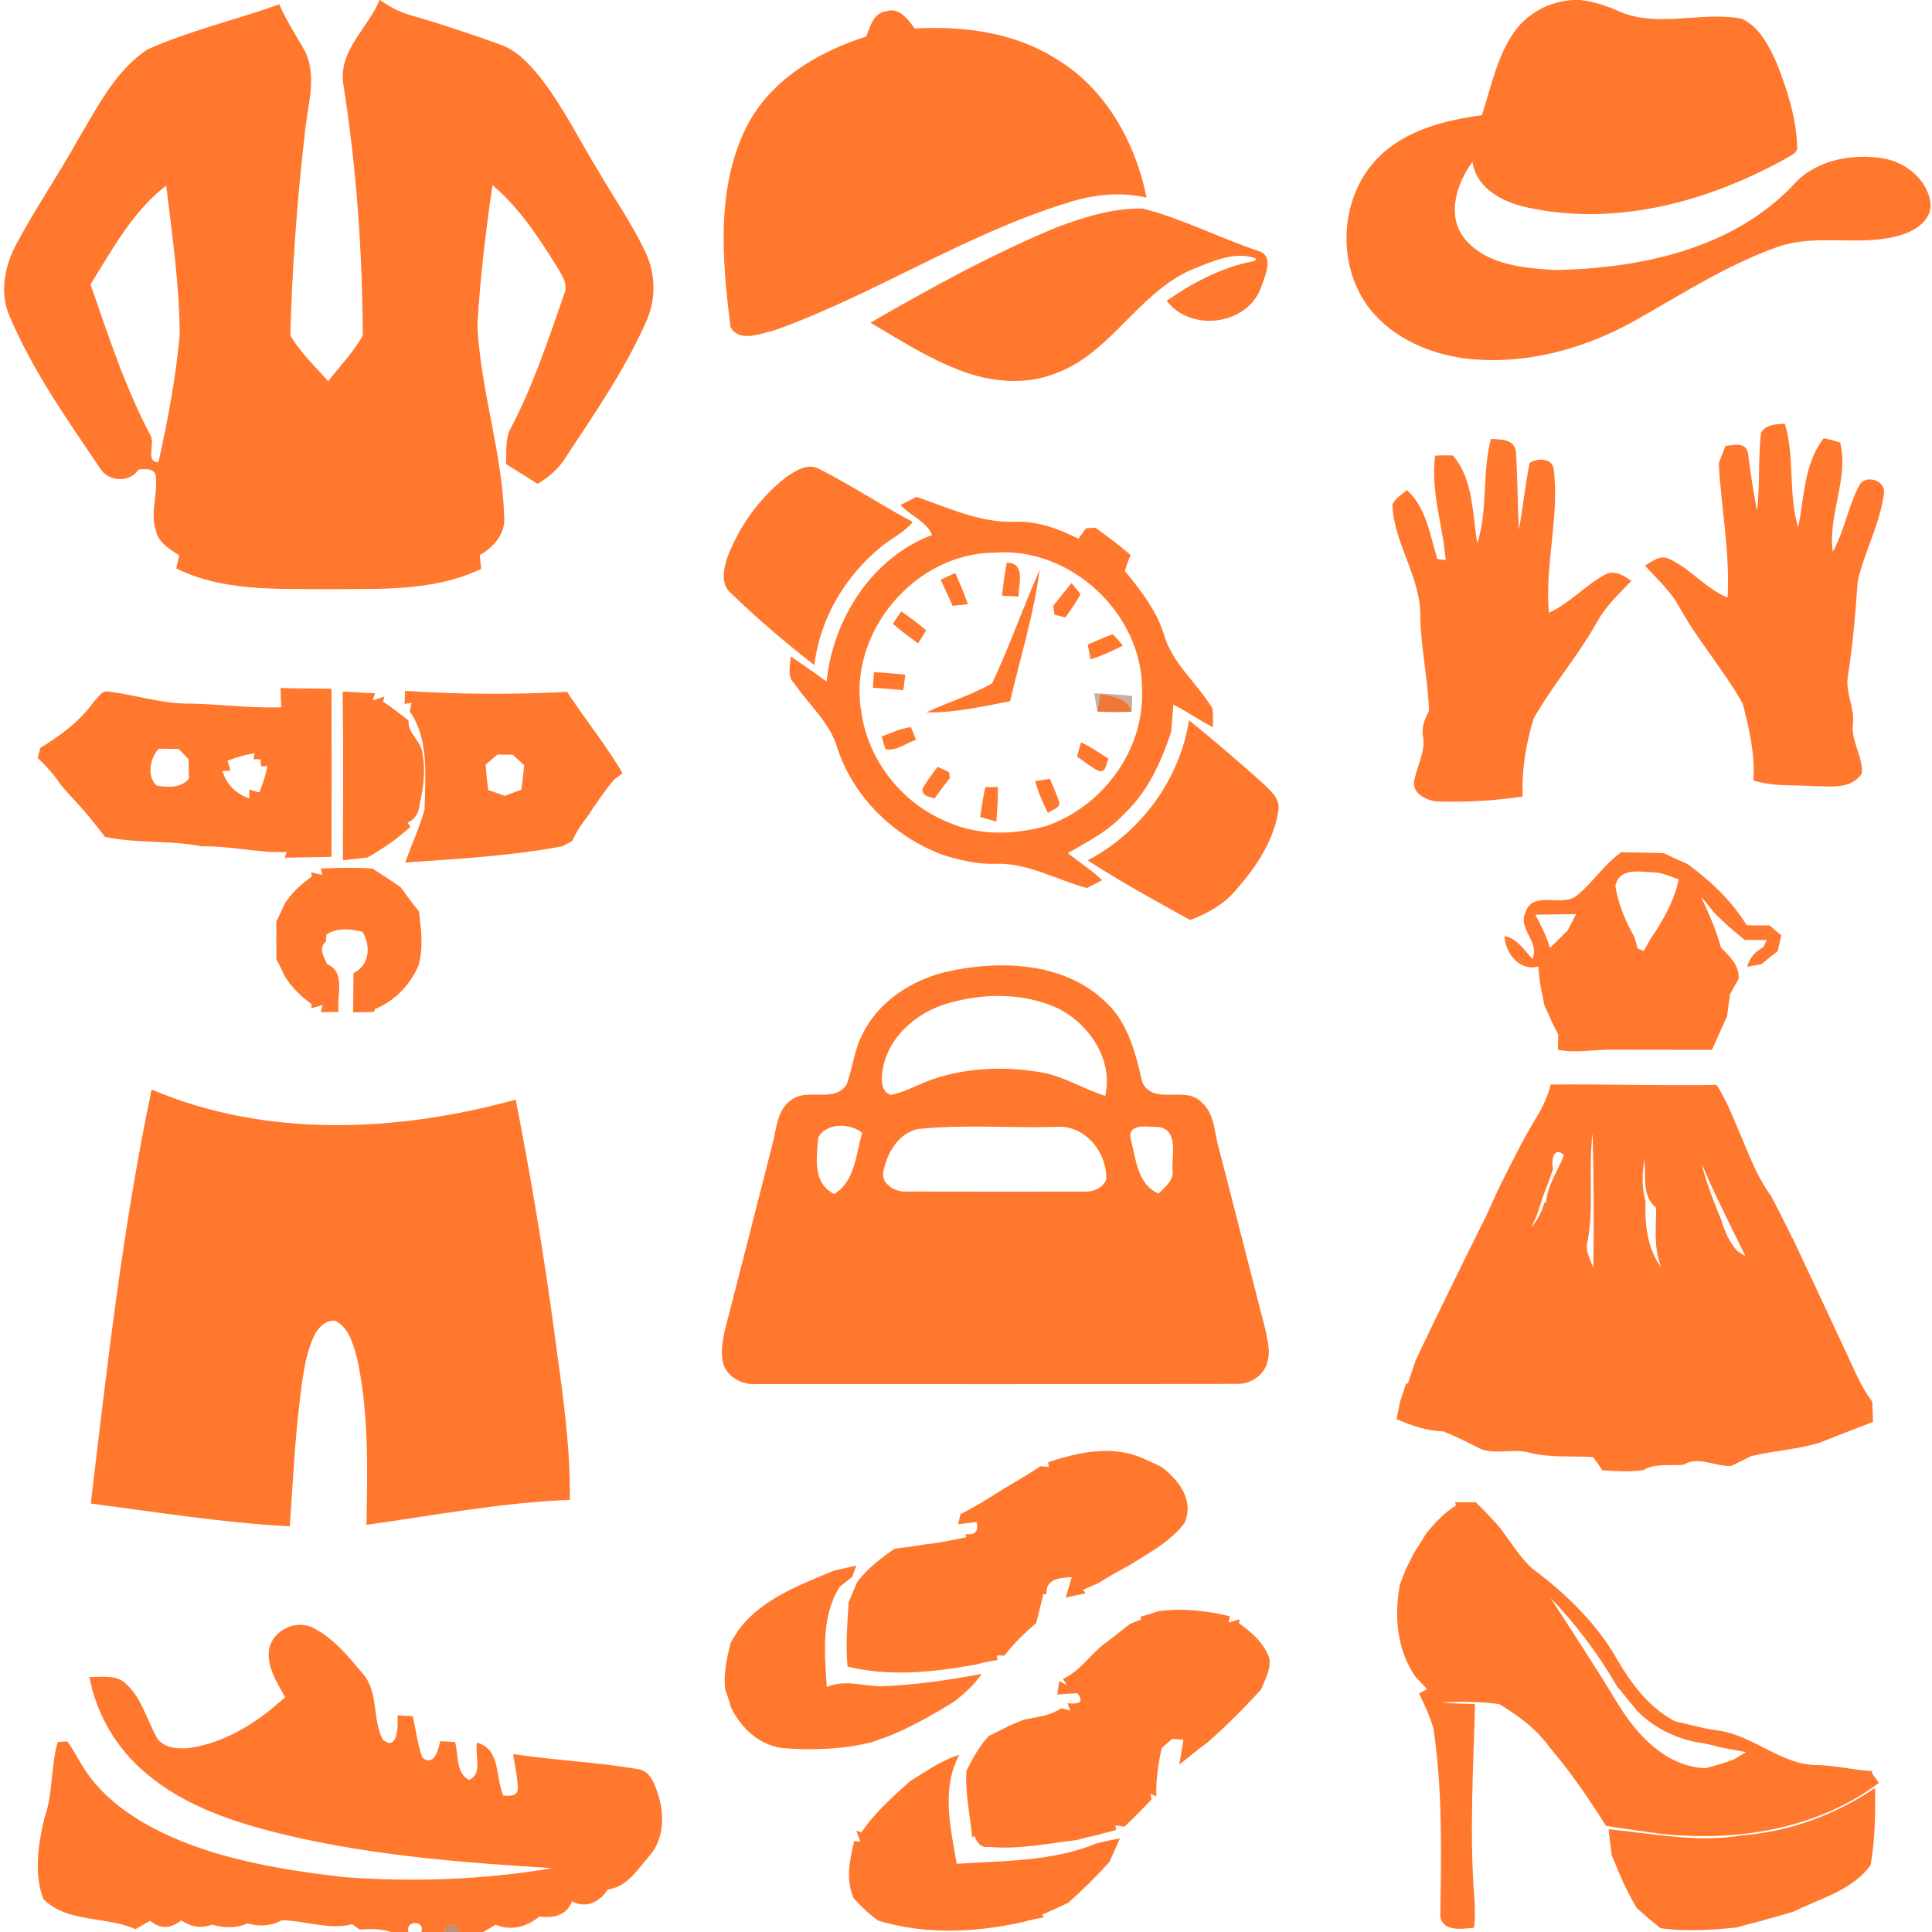 <?xml version="1.0" encoding="UTF-8" ?>
<!DOCTYPE svg PUBLIC "-//W3C//DTD SVG 1.1//EN" "http://www.w3.org/Graphics/SVG/1.1/DTD/svg11.dtd">
<svg width="375pt" height="375pt" viewBox="0 0 375 375" version="1.1" xmlns="http://www.w3.org/2000/svg">
<g id="#ff782eff">
<path fill="#ff782e" opacity="1.00" d=" M 73.67 0.00 L 73.73 0.00 C 75.63 1.31 77.67 2.42 79.91 3.01 C 85.73 4.70 91.48 6.61 97.18 8.68 C 100.39 9.85 102.77 12.42 104.85 15.01 C 109.36 20.77 112.55 27.39 116.37 33.59 C 119.33 38.68 122.73 43.53 125.24 48.86 C 127.29 53.09 127.38 58.22 125.39 62.49 C 121.25 71.84 115.40 80.29 109.78 88.79 C 108.48 90.98 106.50 92.59 104.36 93.92 C 102.31 92.62 100.26 91.34 98.20 90.06 C 98.37 87.74 97.99 85.25 99.13 83.13 C 103.50 74.85 106.42 65.92 109.49 57.11 C 110.41 55.15 108.99 53.35 108.07 51.72 C 104.50 46.03 100.78 40.29 95.59 35.93 C 94.28 44.91 93.20 53.94 92.66 63.00 C 93.20 75.51 97.45 87.59 97.85 100.11 C 98.23 103.48 95.86 106.18 93.12 107.74 C 93.19 108.41 93.32 109.74 93.39 110.41 C 83.97 114.94 73.20 114.26 63.03 114.36 C 53.36 114.29 43.11 114.74 34.21 110.34 C 34.35 109.70 34.64 108.44 34.78 107.80 C 32.94 106.57 30.69 105.33 30.25 102.94 C 29.14 99.56 30.59 96.06 30.26 92.66 C 30.24 90.81 28.17 91.02 26.90 91.13 C 25.18 93.82 20.89 93.51 19.37 90.81 C 13.04 81.46 6.45 72.12 2.00 61.69 C -0.21 57.01 0.87 51.62 3.25 47.24 C 6.93 40.36 11.35 33.91 15.14 27.09 C 18.92 20.81 22.34 13.75 28.63 9.59 C 36.86 5.91 45.73 3.89 54.20 0.83 C 55.58 4.03 57.52 6.93 59.21 9.97 C 61.66 15.09 59.59 20.71 59.15 26.02 C 57.66 38.99 56.70 52.04 56.35 65.09 C 58.27 68.44 61.17 71.11 63.70 74.00 C 65.95 71.05 68.63 68.38 70.41 65.11 C 70.35 48.70 69.16 32.24 66.59 16.03 C 65.85 9.59 71.45 5.46 73.67 0.00 M 17.57 55.20 C 21.02 65.12 24.26 75.18 29.20 84.48 C 30.19 86.03 28.13 89.67 30.75 89.74 C 32.55 81.66 34.12 73.35 34.88 65.04 C 34.84 55.32 33.41 45.66 32.26 36.02 C 25.76 41.02 21.83 48.39 17.57 55.20 Z" />
<path fill="#ff782e" opacity="1.00" d=" M 305.31 0.00 L 306.63 0.00 C 309.15 0.26 311.58 1.03 313.90 2.04 C 321.51 5.62 330.07 2.11 338.03 3.62 C 341.49 5.16 343.28 8.83 344.79 12.09 C 346.84 17.23 348.59 22.63 348.82 28.19 C 349.13 29.81 347.33 30.25 346.29 30.96 C 331.47 39.11 313.98 43.89 297.12 40.41 C 292.20 39.48 286.67 36.93 285.79 31.41 C 282.83 35.51 280.77 41.51 284.04 46.01 C 288.20 51.44 295.70 52.06 302.00 52.41 C 318.41 52.07 336.19 48.35 347.97 36.02 C 352.21 31.09 359.32 29.75 365.50 30.73 C 369.78 31.47 373.87 34.63 374.66 39.06 C 375.24 42.29 372.20 44.57 369.49 45.45 C 361.56 48.15 352.91 45.13 344.99 47.94 C 335.13 51.44 326.31 57.19 317.23 62.29 C 307.19 67.89 295.48 71.03 283.96 69.52 C 276.62 68.48 269.30 65.04 265.03 58.78 C 259.35 50.31 260.30 37.83 267.54 30.55 C 272.83 25.24 280.43 23.34 287.63 22.36 C 289.44 16.81 290.58 10.85 294.04 6.02 C 296.66 2.42 300.89 0.27 305.31 0.00 Z" />
<path fill="#ff782e" opacity="1.00" d=" M 168.16 7.08 C 168.91 5.14 169.52 2.53 171.98 2.19 C 174.57 1.34 176.21 3.77 177.54 5.52 C 186.95 5.02 196.79 6.25 204.90 11.37 C 214.56 17.08 220.38 27.60 222.55 38.36 C 217.38 37.15 212.03 37.77 207.03 39.41 C 187.29 45.50 169.84 57.09 150.47 64.07 C 147.77 64.69 143.42 66.63 141.77 63.41 C 140.22 50.65 138.92 36.78 144.78 24.85 C 149.33 15.65 158.68 10.08 168.16 7.08 Z" />
<path fill="#ff782e" opacity="1.00" d=" M 205.15 44.10 C 210.47 42.12 216.08 40.36 221.81 40.48 C 229.57 42.45 236.74 46.22 244.34 48.74 C 247.41 49.72 245.50 53.62 244.79 55.75 C 242.11 63.16 231.13 64.55 226.45 58.38 C 231.60 54.80 237.23 51.83 243.46 50.66 C 243.55 50.55 243.75 50.32 243.85 50.20 C 239.67 48.59 235.09 50.84 231.18 52.39 C 220.87 56.96 215.67 68.46 205.02 72.42 C 198.96 74.87 192.05 74.17 186.08 71.78 C 180.01 69.46 174.53 65.90 168.94 62.64 C 180.68 55.86 192.61 49.31 205.15 44.10 Z" />
<path fill="#ff782e" opacity="1.00" d=" M 341.81 83.98 C 342.79 82.33 344.75 82.36 346.44 82.23 C 348.41 88.76 347.05 95.78 349.02 102.36 C 350.23 96.48 350.13 90.07 353.97 85.07 C 355.05 85.28 356.11 85.55 357.17 85.88 C 358.89 93.00 354.74 99.94 355.75 107.08 C 358.05 102.93 358.75 98.12 361.01 93.97 C 362.45 92.02 366.23 93.42 365.64 95.92 C 364.88 101.83 361.84 107.13 360.57 112.90 C 360.16 118.95 359.63 124.99 358.72 130.99 C 358.02 134.26 360.04 137.27 359.65 140.53 C 359.24 143.88 361.63 146.80 361.39 150.12 C 359.33 153.28 355.26 152.61 352.05 152.59 C 348.14 152.32 344.11 152.71 340.33 151.48 C 340.70 146.43 339.50 141.42 338.26 136.56 C 334.60 130.10 329.66 124.45 326.03 117.97 C 324.35 114.81 321.66 112.40 319.29 109.79 C 320.69 108.99 322.19 107.64 323.93 108.45 C 328.11 110.35 331.04 114.22 335.32 116.00 C 335.84 107.27 334.05 98.63 333.62 89.93 C 334.05 88.81 334.47 87.69 334.89 86.56 C 336.51 86.42 338.69 85.69 339.28 87.87 C 339.73 91.64 340.33 95.40 341.04 99.14 C 341.62 94.10 341.25 89.01 341.81 83.98 Z" />
<path fill="#ff782e" opacity="1.00" d=" M 289.39 85.20 C 291.36 85.29 294.05 85.23 294.26 87.84 C 294.56 92.83 294.56 97.85 294.82 102.85 C 295.58 98.55 296.05 94.19 296.87 89.91 C 298.26 88.86 301.23 88.85 301.57 90.97 C 302.73 100.31 299.80 109.58 300.64 118.92 C 304.67 117.12 307.60 113.69 311.43 111.59 C 313.27 110.49 315.13 111.70 316.65 112.75 C 314.20 115.29 311.58 117.74 309.90 120.88 C 306.27 127.35 301.36 133.00 297.69 139.44 C 296.18 144.33 295.33 149.47 295.55 154.60 C 290.12 155.43 284.59 155.73 279.11 155.58 C 277.11 155.45 274.34 154.24 274.46 151.87 C 274.89 148.89 276.70 146.13 276.23 143.03 C 275.84 141.22 276.55 139.52 277.37 137.95 C 277.17 131.96 275.87 126.06 275.67 120.07 C 275.97 112.28 270.59 105.70 270.26 98.01 C 270.70 96.68 272.14 96.07 273.04 95.10 C 276.85 98.48 277.54 103.86 278.98 108.48 C 279.39 108.55 280.20 108.67 280.61 108.74 C 280.06 101.94 277.63 95.32 278.56 88.43 C 279.70 88.37 280.84 88.36 281.99 88.40 C 286.05 93.11 285.73 99.65 286.75 105.43 C 288.85 98.85 287.63 91.80 289.39 85.20 Z" />
<path fill="#ff782e" opacity="1.00" d=" M 152.57 92.62 C 154.36 91.41 156.70 89.84 158.92 90.98 C 165.15 94.15 171.00 98.01 177.16 101.31 C 175.52 103.36 173.06 104.46 171.07 106.10 C 164.07 111.77 159.12 120.10 158.07 129.10 C 152.44 124.72 147.00 120.09 141.87 115.13 C 139.82 113.37 140.44 110.33 141.22 108.08 C 143.53 102.05 147.47 96.60 152.57 92.62 Z" />
<path fill="#ff782e" opacity="1.00" d=" M 174.77 98.02 C 175.55 97.63 177.11 96.84 177.89 96.44 C 184.11 98.57 190.32 101.55 197.05 101.28 C 201.38 101.11 205.51 102.65 209.33 104.57 C 209.69 104.07 210.42 103.05 210.78 102.54 C 211.24 102.51 212.15 102.45 212.61 102.42 C 214.95 104.12 217.27 105.84 219.45 107.73 C 219.02 108.74 218.65 109.78 218.35 110.83 C 221.34 114.52 224.37 118.31 225.84 122.90 C 227.41 128.70 232.35 132.55 235.36 137.54 C 235.46 138.74 235.48 139.94 235.42 141.15 C 232.79 139.81 230.38 138.10 227.76 136.76 C 227.62 138.53 227.47 140.30 227.32 142.07 C 225.37 147.97 222.71 153.82 218.07 158.10 C 215.06 161.40 211.05 163.39 207.26 165.59 C 209.48 167.35 211.87 168.89 213.93 170.84 C 213.18 171.22 211.69 171.99 210.95 172.37 C 204.97 170.75 199.30 167.35 192.96 167.67 C 189.55 167.74 186.23 166.95 183.01 165.94 C 173.52 162.40 165.49 154.65 162.44 144.89 C 160.92 140.13 156.98 136.77 154.23 132.73 C 152.68 131.30 153.40 129.19 153.46 127.39 C 155.82 128.98 158.12 130.64 160.44 132.27 C 161.70 120.11 169.23 108.26 180.92 103.83 C 179.76 101.14 176.68 100.09 174.77 98.02 M 167.16 138.00 C 168.40 147.61 175.22 156.15 184.23 159.67 C 190.14 162.24 196.86 162.03 202.98 160.36 C 213.92 156.63 222.09 145.73 221.67 134.03 C 221.85 119.17 207.82 106.07 192.99 107.27 C 177.58 107.36 164.57 122.79 167.16 138.00 Z" />
<path fill="#ff782e" opacity="1.00" d=" M 195.41 109.23 C 199.22 109.23 197.64 113.43 197.71 115.80 C 196.90 115.75 195.30 115.66 194.50 115.61 C 194.71 113.47 195.03 111.34 195.41 109.23 Z" />
<path fill="#ff782e" opacity="1.00" d=" M 182.57 112.52 C 183.52 112.08 184.46 111.64 185.42 111.21 C 186.29 113.21 187.15 115.21 187.87 117.27 C 186.88 117.38 185.89 117.48 184.90 117.59 C 184.15 115.88 183.37 114.20 182.57 112.52 Z" />
<path fill="#ff782e" opacity="1.00" d=" M 192.57 132.63 C 195.95 125.45 198.57 117.90 201.79 110.64 C 200.65 119.26 198.05 127.66 196.05 136.11 C 190.71 137.12 185.26 138.38 179.81 138.28 C 184.01 136.28 188.53 134.93 192.57 132.63 Z" />
<path fill="#ff782e" opacity="1.00" d=" M 204.43 117.59 C 205.61 116.12 206.77 114.63 207.97 113.17 C 208.57 113.86 209.15 114.58 209.72 115.31 C 208.93 116.93 207.79 118.35 206.80 119.85 C 206.27 119.72 205.21 119.46 204.69 119.33 C 204.62 118.90 204.49 118.03 204.43 117.59 Z" />
<path fill="#ff782e" opacity="1.00" d=" M 173.31 121.07 C 173.83 120.25 174.37 119.45 174.94 118.67 C 176.58 119.85 178.26 120.99 179.75 122.36 C 179.28 123.23 178.73 124.05 178.19 124.88 C 176.55 123.62 174.83 122.46 173.31 121.07 Z" />
<path fill="#ff782e" opacity="1.00" d=" M 211.12 125.12 C 212.73 124.43 214.32 123.67 215.99 123.12 C 216.69 123.80 217.32 124.56 217.96 125.30 C 215.94 126.35 213.85 127.28 211.69 127.98 C 211.55 127.26 211.26 125.83 211.12 125.12 Z" />
<path fill="#ff782e" opacity="1.00" d=" M 169.65 130.45 C 171.67 130.59 173.70 130.75 175.72 130.96 C 175.59 131.96 175.46 132.96 175.34 133.96 C 173.37 133.76 171.40 133.62 169.42 133.50 C 169.50 132.48 169.57 131.47 169.65 130.45 Z" />
<path fill="#ff782e" opacity="1.00" d=" M 54.45 133.53 C 57.75 133.66 61.04 133.62 64.34 133.68 C 64.38 144.56 64.38 155.44 64.34 166.31 C 61.32 166.40 58.30 166.40 55.28 166.48 L 55.63 165.38 C 50.10 165.59 44.70 164.16 39.18 164.27 C 32.97 163.06 26.59 163.75 20.40 162.44 C 19.53 161.36 18.67 160.28 17.82 159.19 C 15.94 156.77 13.72 154.65 11.77 152.29 C 10.52 150.37 8.96 148.68 7.31 147.11 C 7.45 146.62 7.72 145.64 7.85 145.15 C 11.76 142.77 15.53 139.97 18.21 136.20 C 19.07 135.46 19.66 133.95 21.06 134.23 C 26.03 134.85 30.87 136.43 35.91 136.56 C 42.14 136.57 48.33 137.51 54.58 137.28 C 54.54 136.03 54.50 134.78 54.45 133.53 M 30.42 152.49 C 32.59 152.86 35.09 152.99 36.67 151.16 C 36.64 149.89 36.62 148.61 36.60 147.34 C 35.95 146.68 35.31 146.03 34.67 145.37 C 33.39 145.36 32.11 145.34 30.83 145.32 C 29.08 147.12 28.45 150.73 30.42 152.49 M 44.17 147.65 C 44.31 148.14 44.58 149.11 44.72 149.59 L 43.16 149.64 C 43.96 152.29 45.81 154.07 48.41 154.99 L 48.38 153.25 C 48.87 153.39 49.84 153.67 50.32 153.82 C 51.02 152.17 51.56 150.47 51.92 148.71 L 50.67 148.73 L 50.60 147.39 L 49.25 147.37 L 49.39 146.17 C 47.61 146.51 45.86 147.00 44.17 147.65 Z" />
<path fill="#ff782e" opacity="1.00" d=" M 66.51 134.24 C 68.60 134.33 70.68 134.49 72.77 134.56 L 72.36 135.94 C 72.92 135.76 74.04 135.39 74.60 135.21 L 74.35 136.19 C 76.07 137.31 77.68 138.58 79.30 139.84 C 79.08 142.46 81.93 143.86 81.99 146.40 C 82.77 149.97 82.00 153.56 81.29 157.06 C 80.94 158.36 80.21 159.23 79.09 159.66 L 79.67 160.47 C 77.14 162.80 74.30 164.75 71.31 166.45 C 69.73 166.63 68.14 166.81 66.56 166.98 C 66.58 156.06 66.67 145.15 66.51 134.24 Z" />
<path fill="#ff782e" opacity="1.00" d=" M 78.63 134.09 C 89.09 134.80 99.60 134.84 110.07 134.29 C 111.06 135.82 112.13 137.31 113.19 138.80 C 115.79 142.51 118.54 146.13 120.82 150.06 C 120.41 150.38 119.60 151.00 119.20 151.32 C 117.36 153.51 115.74 155.88 114.18 158.27 C 112.98 159.81 111.86 161.42 111.09 163.22 C 110.61 163.48 109.64 164.00 109.16 164.26 C 99.08 166.16 88.84 166.71 78.63 167.41 C 79.90 163.97 81.44 160.62 82.41 157.07 C 82.52 150.74 83.34 143.53 79.53 138.07 C 79.62 137.65 79.80 136.80 79.88 136.38 L 78.52 136.66 L 78.63 134.09 M 96.52 146.47 C 95.77 147.11 95.01 147.76 94.26 148.41 C 94.39 150.06 94.52 151.71 94.77 153.34 C 95.58 153.63 97.18 154.19 97.98 154.47 C 98.78 154.18 100.37 153.58 101.17 153.28 C 101.43 151.71 101.60 150.11 101.74 148.53 C 101.01 147.85 100.27 147.17 99.54 146.49 C 98.54 146.48 97.53 146.47 96.52 146.47 Z" />
<path fill="#ff782e" opacity="1.00" d=" M 171.14 142.94 C 173.00 142.28 174.81 141.36 176.80 141.14 C 177.16 141.95 177.49 142.77 177.79 143.60 C 175.85 144.23 174.00 145.83 171.88 145.43 C 171.61 144.60 171.36 143.77 171.14 142.94 Z" />
<path fill="#ff782e" opacity="1.00" d=" M 230.79 139.80 C 235.63 143.71 240.36 147.78 245.01 151.93 C 246.40 153.31 248.34 154.80 248.18 156.97 C 247.40 163.02 243.83 168.27 239.90 172.75 C 237.56 175.53 234.36 177.34 231.00 178.57 C 224.29 174.86 217.55 171.18 211.12 166.99 C 221.43 161.58 228.97 151.34 230.79 139.80 Z" />
<path fill="#ff782e" opacity="1.00" d=" M 209.84 144.08 C 211.70 144.99 213.43 146.14 215.17 147.28 C 214.62 148.18 214.74 150.15 213.17 149.60 C 211.69 148.85 210.41 147.78 209.05 146.84 C 209.25 146.15 209.64 144.77 209.84 144.08 Z" />
<path fill="#ff782e" opacity="1.00" d=" M 179.03 153.19 C 179.84 151.63 180.96 150.25 181.99 148.83 C 182.54 149.09 183.65 149.62 184.21 149.88 C 184.25 150.16 184.33 150.73 184.37 151.01 C 183.34 152.32 182.35 153.65 181.37 154.99 C 180.40 154.62 179.01 154.58 179.03 153.19 Z" />
<path fill="#ff782e" opacity="1.00" d=" M 200.91 151.61 C 201.63 151.50 203.06 151.28 203.78 151.17 C 204.40 152.73 205.19 154.24 205.62 155.88 C 205.60 157.00 204.08 157.15 203.41 157.82 C 202.41 155.82 201.52 153.76 200.91 151.61 Z" />
<path fill="#ff782e" opacity="1.00" d=" M 191.25 152.78 C 191.86 152.78 193.08 152.76 193.70 152.75 C 193.73 154.99 193.57 157.23 193.39 159.47 C 192.34 159.17 191.30 158.87 190.25 158.58 C 190.53 156.64 190.84 154.70 191.25 152.78 Z" />
<path fill="#ff782e" opacity="1.00" d=" M 305.94 173.92 C 309.14 171.39 311.31 167.77 314.69 165.43 C 317.44 165.47 320.19 165.49 322.94 165.59 C 324.46 166.35 326.02 167.03 327.58 167.73 C 332.05 170.99 336.11 174.85 339.03 179.58 C 340.51 179.65 341.98 179.65 343.46 179.62 C 344.22 180.27 344.98 180.91 345.74 181.56 C 345.51 182.58 345.29 183.60 345.04 184.62 C 343.97 185.44 342.92 186.28 341.90 187.15 C 340.97 187.32 340.06 187.48 339.14 187.64 C 339.56 185.92 340.72 184.66 342.27 183.86 C 342.43 183.51 342.76 182.81 342.92 182.46 C 341.49 182.44 340.06 182.43 338.64 182.43 C 336.61 180.81 334.65 179.10 332.82 177.26 C 331.95 176.15 331.05 175.06 330.14 174.00 C 331.65 177.22 333.10 180.47 334.04 183.92 C 335.72 185.61 337.65 187.37 337.46 190.02 C 336.90 190.98 336.35 191.96 335.81 192.94 C 335.59 194.38 335.40 195.81 335.23 197.25 C 334.50 198.82 333.79 200.40 333.10 201.99 C 332.90 202.44 332.49 203.34 332.29 203.78 C 325.86 203.74 319.44 203.78 313.01 203.75 C 309.46 203.65 305.90 204.51 302.38 203.74 C 302.40 203.01 302.44 201.56 302.46 200.83 C 301.48 198.97 300.61 197.05 299.77 195.13 C 299.29 192.63 298.67 190.15 298.62 187.59 C 294.95 188.60 292.15 185.02 292.03 181.69 C 294.54 182.14 295.79 184.45 297.45 186.10 C 298.90 182.76 294.47 180.20 296.13 177.02 C 297.51 172.79 303.05 176.10 305.94 173.92 M 313.53 172.00 C 314.12 175.50 315.51 178.84 317.26 181.91 C 317.41 182.46 317.71 183.56 317.86 184.11 C 318.16 184.23 318.75 184.46 319.05 184.58 C 319.37 184.01 320.01 182.86 320.33 182.29 C 322.76 178.74 324.95 174.95 325.83 170.69 C 324.27 170.15 322.74 169.39 321.06 169.33 C 318.25 169.25 314.32 168.30 313.53 172.00 M 298.01 177.54 C 299.12 179.62 300.20 181.73 300.84 184.01 C 301.99 182.86 303.14 181.72 304.29 180.57 C 304.82 179.52 305.37 178.48 305.92 177.43 C 303.28 177.48 300.64 177.49 298.01 177.54 Z" />
<path fill="#ff782e" opacity="1.00" d=" M 62.29 168.57 C 65.61 168.45 68.94 168.34 72.27 168.57 C 74.14 169.76 76.00 170.97 77.81 172.25 C 78.93 173.83 80.08 175.39 81.31 176.89 C 81.75 180.38 82.22 183.98 81.22 187.42 C 79.62 191.16 76.60 194.32 72.79 195.85 L 72.59 196.42 C 71.57 196.44 69.54 196.48 68.53 196.50 C 68.58 193.96 68.58 191.43 68.61 188.90 C 71.73 187.35 72.05 183.63 70.35 180.87 C 68.01 180.26 65.49 180.03 63.35 181.39 C 63.33 181.74 63.27 182.44 63.25 182.80 C 61.67 184.03 62.97 185.79 63.49 187.14 C 67.22 188.65 65.29 193.34 65.71 196.42 C 64.85 196.43 63.12 196.45 62.25 196.46 L 62.64 195.08 C 62.09 195.23 60.98 195.54 60.43 195.70 L 60.45 194.88 C 58.43 193.42 56.61 191.66 55.30 189.53 C 54.76 188.40 54.22 187.27 53.65 186.16 C 53.63 183.73 53.63 181.29 53.64 178.86 C 54.23 177.70 54.76 176.51 55.30 175.33 C 56.67 173.26 58.48 171.55 60.52 170.16 L 60.41 169.31 C 60.95 169.44 62.01 169.70 62.54 169.83 L 62.29 168.57 Z" />
<path fill="#ff782e" opacity="1.00" d=" M 183.50 188.66 C 193.88 186.30 206.41 186.64 214.54 194.42 C 219.01 198.49 220.42 204.53 221.75 210.16 C 224.00 214.58 229.99 210.71 233.11 213.85 C 235.79 216.05 235.67 219.83 236.58 222.90 C 239.62 234.60 242.57 246.33 245.60 258.04 C 245.95 259.97 246.60 261.97 246.10 263.94 C 245.66 266.73 242.84 268.73 240.09 268.61 C 209.05 268.70 178.00 268.63 146.96 268.65 C 144.48 268.87 141.96 267.72 140.71 265.54 C 139.71 263.30 140.17 260.75 140.63 258.45 C 143.75 246.36 146.85 234.27 149.91 222.18 C 150.73 219.22 150.75 215.49 153.52 213.55 C 156.66 211.05 161.85 214.20 164.32 210.53 C 165.52 207.25 165.81 203.66 167.50 200.56 C 170.59 194.33 176.90 190.32 183.50 188.66 M 183.90 194.77 C 177.85 196.52 172.25 201.37 171.30 207.83 C 171.05 209.45 170.95 211.97 172.94 212.53 C 175.80 211.94 178.33 210.41 181.07 209.47 C 187.66 207.23 194.82 206.96 201.65 208.07 C 206.23 208.74 210.16 211.33 214.52 212.72 C 216.14 205.78 211.48 198.81 205.42 195.76 C 198.74 192.64 190.87 192.72 183.90 194.77 M 158.81 220.82 C 158.49 224.72 157.70 229.69 161.94 231.76 C 166.00 229.24 166.12 224.03 167.35 219.90 C 165.09 217.97 160.27 217.88 158.81 220.82 M 219.46 221.05 C 220.50 224.90 220.71 229.82 224.86 231.67 C 226.16 230.39 227.87 229.13 227.60 227.06 C 227.39 224.30 228.83 219.41 224.95 218.76 C 223.05 218.82 218.82 217.81 219.46 221.05 M 178.15 219.15 C 174.46 219.94 172.33 223.59 171.54 227.02 C 170.68 229.62 173.68 231.44 175.94 231.28 C 187.32 231.32 198.70 231.29 210.08 231.29 C 211.86 231.42 214.01 230.79 214.71 228.97 C 214.96 223.73 210.57 218.23 204.99 218.73 C 196.06 218.99 187.03 218.20 178.15 219.15 Z" />
<path fill="#ff782e" opacity="1.00" d=" M 301.00 210.50 C 311.73 210.40 322.46 210.77 333.20 210.58 C 334.84 213.18 336.06 216.01 337.23 218.85 C 339.20 223.39 340.81 228.13 343.78 232.15 C 344.46 233.45 345.13 234.76 345.80 236.08 C 346.26 237.02 346.73 237.97 347.21 238.91 C 347.46 239.40 347.95 240.38 348.20 240.87 C 351.57 248.02 354.92 255.19 358.26 262.35 C 359.82 265.68 361.19 269.14 363.42 272.10 C 363.47 273.39 363.52 274.69 363.55 276.00 C 360.04 277.32 356.55 278.69 353.07 280.07 C 348.75 281.37 344.22 281.58 339.86 282.65 C 338.58 283.29 337.29 283.90 336.02 284.55 C 332.92 284.70 329.71 282.54 326.80 284.30 C 324.17 284.56 321.31 283.95 318.92 285.36 C 316.29 285.72 313.63 285.56 311.00 285.38 C 310.45 284.49 309.85 283.64 309.21 282.83 C 305.10 282.54 300.91 283.01 296.88 281.96 C 293.83 281.11 290.57 282.32 287.56 281.31 C 285.10 280.11 282.68 278.80 280.11 277.83 C 276.94 277.75 273.94 276.70 271.07 275.44 C 271.24 274.57 271.60 272.84 271.78 271.97 C 272.17 270.86 272.53 269.75 272.86 268.63 L 273.31 268.47 C 273.78 266.98 274.29 265.51 274.78 264.03 C 279.19 254.72 283.75 245.47 288.35 236.25 C 289.16 234.49 289.97 232.73 290.76 230.96 C 293.10 226.30 295.36 221.58 298.08 217.12 C 299.36 215.07 300.40 212.85 301.00 210.50 M 309.13 220.00 C 308.22 226.97 309.44 234.06 308.14 240.99 C 307.61 242.81 308.72 244.48 309.26 246.16 C 309.41 237.44 309.35 228.72 309.13 220.00 M 301.46 226.87 C 300.94 228.47 300.33 230.05 299.72 231.62 C 299.23 233.12 298.71 234.61 298.21 236.11 C 297.98 236.63 297.51 237.67 297.27 238.19 C 298.43 236.80 299.29 235.18 299.76 233.43 L 300.09 233.33 C 300.37 229.99 302.42 227.24 303.55 224.24 C 301.66 222.27 300.97 225.32 301.46 226.87 M 319.39 233.08 C 319.24 237.52 319.68 242.36 322.46 246.01 C 320.93 242.32 321.45 238.28 321.47 234.45 C 318.60 232.14 319.54 228.30 319.16 225.08 C 318.76 227.74 318.60 230.47 319.39 233.08 M 330.29 225.87 C 331.17 229.64 332.65 233.23 334.11 236.81 C 334.72 239.00 335.70 241.08 337.19 242.81 C 337.60 243.07 338.40 243.59 338.80 243.85 C 335.90 237.89 332.87 231.98 330.29 225.87 Z" />
<path fill="#ff782e" opacity="1.00" d=" M 17.62 291.83 C 20.82 264.96 23.85 237.99 29.43 211.48 C 51.72 220.95 77.12 219.77 100.10 213.44 C 103.00 228.28 105.53 243.20 107.54 258.19 C 109.00 269.11 110.75 280.07 110.61 291.13 C 97.33 291.63 84.26 294.14 71.13 295.97 C 71.33 285.13 71.61 274.15 69.28 263.49 C 68.52 260.86 67.73 257.66 65.03 256.35 C 62.97 256.22 61.49 257.99 60.77 259.71 C 59.12 263.56 58.68 267.77 58.18 271.89 C 57.19 279.98 56.83 288.13 56.25 296.26 C 43.29 295.59 30.47 293.50 17.62 291.83 Z" />
<path fill="#ff782e" opacity="1.00" d=" M 203.45 283.81 C 209.53 281.79 216.21 280.37 222.30 283.26 C 223.33 283.75 224.37 284.23 225.41 284.71 C 228.78 287.24 231.84 291.16 229.93 295.59 C 227.24 299.19 223.19 301.30 219.48 303.66 C 217.38 304.81 215.27 305.94 213.26 307.24 C 212.25 307.70 211.24 308.15 210.22 308.60 L 210.70 309.29 C 209.41 309.54 208.13 309.80 206.85 310.09 C 207.25 308.77 207.64 307.45 208.02 306.13 C 205.69 306.26 202.91 306.40 203.12 309.50 L 202.54 309.37 C 202.09 311.26 201.57 313.14 201.12 315.04 C 198.88 316.94 196.76 319.00 194.97 321.35 C 194.59 321.34 193.84 321.33 193.46 321.32 L 193.62 322.21 C 192.17 322.43 190.74 322.72 189.34 323.11 C 181.21 324.57 172.60 325.49 164.51 323.48 C 164.10 319.30 164.48 315.13 164.72 310.96 C 165.27 309.71 165.79 308.44 166.33 307.19 C 168.25 304.47 170.95 302.51 173.62 300.60 C 175.63 300.35 177.64 300.10 179.63 299.75 C 182.30 299.52 184.91 298.87 187.54 298.39 L 187.40 297.74 C 189.34 298.06 189.96 297.10 189.58 295.42 C 188.68 295.52 186.87 295.74 185.97 295.85 C 186.09 295.36 186.32 294.38 186.43 293.89 C 188.53 292.84 190.55 291.66 192.53 290.40 C 194.17 289.34 195.83 288.33 197.52 287.37 C 199.02 286.48 200.51 285.57 201.97 284.60 C 202.37 284.63 203.17 284.71 203.57 284.74 L 203.45 283.81 Z" />
<path fill="#ff782e" opacity="1.00" d=" M 282.43 291.57 C 283.44 291.57 285.44 291.58 286.45 291.59 C 288.09 293.22 289.71 294.88 291.23 296.64 C 293.22 299.31 294.97 302.23 297.45 304.49 C 304.00 309.36 310.02 315.19 314.04 322.36 C 316.77 327.00 320.20 331.52 325.07 334.08 C 327.79 334.69 330.47 335.49 333.25 335.85 C 340.36 336.73 345.69 342.70 353.01 342.61 C 356.50 342.69 359.89 343.61 363.38 343.76 L 363.37 344.22 C 363.70 344.67 364.37 345.59 364.70 346.05 C 352.63 355.10 336.89 357.55 322.19 355.92 C 318.69 355.46 315.21 354.93 311.73 354.41 C 308.40 349.13 304.88 343.95 300.82 339.21 C 298.28 335.63 294.73 333.01 291.01 330.77 C 287.23 330.22 283.38 330.30 279.57 330.43 C 281.81 330.67 284.06 330.67 286.30 330.76 C 285.97 343.19 285.21 355.64 286.14 368.08 C 286.30 370.10 286.35 372.14 286.12 374.17 C 283.86 374.39 280.20 375.03 279.57 372.08 C 279.73 359.92 280.04 347.69 278.25 335.62 C 277.60 333.20 276.51 330.94 275.43 328.70 C 275.82 328.49 276.61 328.08 277.00 327.87 C 276.24 327.07 275.49 326.26 274.74 325.46 C 271.12 320.20 270.58 313.73 271.71 307.58 C 272.08 306.64 272.45 305.70 272.79 304.75 C 273.32 303.68 273.84 302.61 274.38 301.56 C 275.16 300.30 275.97 299.05 276.74 297.78 C 278.40 295.65 280.30 293.67 282.60 292.21 L 282.43 291.57 M 314.09 330.82 C 317.88 336.91 323.34 342.84 331.00 343.22 C 332.88 342.72 334.76 342.20 336.58 341.48 C 337.34 341.00 338.11 340.54 338.89 340.09 C 337.18 339.78 335.49 339.45 333.79 339.13 C 332.21 338.65 330.58 338.36 328.96 338.10 C 324.76 337.16 320.87 335.22 317.83 332.14 C 316.51 330.50 315.14 328.91 313.83 327.27 C 310.26 321.07 305.90 315.31 300.96 310.14 C 305.37 317.01 309.89 323.82 314.09 330.82 M 278.32 329.24 C 278.83 329.79 278.83 329.79 278.32 329.24 Z" />
<path fill="#ff782e" opacity="1.00" d=" M 161.87 304.86 C 163.31 304.54 164.74 304.20 166.18 303.87 C 166.00 304.41 165.64 305.49 165.45 306.02 C 164.62 306.68 163.79 307.35 162.97 308.02 C 159.35 313.86 160.05 320.91 160.48 327.44 C 163.88 325.97 167.45 327.24 170.95 327.31 C 177.54 327.07 184.06 326.12 190.53 324.90 C 189.15 327.02 187.21 328.67 185.27 330.24 C 181.07 332.83 176.78 335.28 172.19 337.11 C 171.20 337.43 170.22 337.78 169.24 338.15 C 163.60 339.56 157.75 339.76 151.97 339.32 C 147.40 338.77 143.78 335.39 141.85 331.35 C 141.54 330.17 141.17 329.01 140.74 327.87 C 140.41 324.80 141.08 321.79 141.83 318.83 C 142.33 318.03 142.83 317.23 143.32 316.43 C 147.73 310.39 155.20 307.66 161.87 304.86 Z" />
<path fill="#ff782e" opacity="1.00" d=" M 221.39 313.80 C 222.55 313.49 223.70 313.13 224.85 312.73 C 229.51 312.11 234.19 312.61 238.74 313.73 L 238.46 314.93 C 238.98 314.77 240.03 314.46 240.56 314.30 L 240.54 315.12 C 242.97 316.83 245.32 318.91 246.36 321.79 C 246.78 323.96 245.53 325.92 244.81 327.88 C 241.51 331.52 238.03 335.02 234.32 338.25 C 232.45 339.57 230.73 341.10 228.90 342.48 C 229.16 340.87 229.47 339.28 229.71 337.68 C 229.17 337.64 228.07 337.56 227.52 337.52 C 226.84 338.10 226.16 338.69 225.49 339.28 C 224.82 342.37 224.32 345.51 224.45 348.69 L 223.29 348.19 L 223.52 349.26 C 221.81 351.07 220.06 352.84 218.26 354.56 C 217.82 354.49 216.94 354.36 216.50 354.30 L 216.64 355.22 C 215.49 355.48 214.35 355.78 213.23 356.12 C 211.83 356.43 210.44 356.73 209.07 357.14 C 203.37 357.81 197.69 359.04 191.91 358.47 C 190.40 358.77 189.63 357.59 189.15 356.36 L 188.70 356.67 C 188.31 352.34 187.30 348.09 187.58 343.72 C 188.79 341.32 190.08 338.94 191.91 336.95 C 193.27 336.31 194.62 335.62 195.96 334.93 C 196.88 334.55 197.81 334.17 198.73 333.79 C 200.07 333.53 201.42 333.27 202.77 332.98 C 203.93 332.66 205.02 332.19 206.06 331.58 C 206.48 331.69 207.33 331.91 207.75 332.02 L 207.20 330.61 C 209.10 330.78 210.67 330.59 209.12 328.67 C 207.81 328.70 206.51 328.78 205.21 328.92 C 205.31 328.26 205.50 326.96 205.60 326.31 L 207.11 327.10 L 206.31 325.86 C 209.74 324.37 211.74 320.88 214.78 318.76 C 216.31 317.63 217.78 316.41 219.27 315.23 C 219.83 315.00 220.96 314.54 221.52 314.31 L 221.39 313.80 Z" />
<path fill="#ff782e" opacity="1.00" d=" M 52.23 320.13 C 52.92 316.42 57.50 314.23 60.85 316.00 C 64.73 317.98 67.56 321.46 70.32 324.74 C 73.56 328.29 72.19 333.63 74.30 337.66 C 77.30 340.06 77.26 334.84 77.17 332.97 C 77.90 333.00 79.37 333.07 80.11 333.10 C 80.73 335.78 81.03 338.55 81.98 341.14 C 84.26 342.99 85.08 339.65 85.45 337.96 C 86.40 338.01 87.36 338.07 88.32 338.13 C 89.05 340.59 88.41 344.08 91.03 345.50 C 93.85 344.23 92.05 340.59 92.61 338.24 C 97.28 339.61 96.09 344.97 97.70 348.52 C 98.79 348.63 100.41 348.70 100.52 347.19 C 100.45 344.91 99.94 342.69 99.58 340.46 C 107.67 341.69 115.87 342.01 123.94 343.41 C 126.16 343.74 127.03 346.17 127.64 348.03 C 128.98 351.98 128.98 356.75 126.18 360.08 C 123.84 362.71 121.81 366.27 117.98 366.74 C 116.43 369.16 113.76 370.54 111.04 369.04 C 109.94 371.84 107.42 372.35 104.67 372.00 C 102.25 374.02 99.20 374.85 96.21 373.58 C 95.41 374.06 94.60 374.53 93.79 375.00 L 89.15 375.00 C 89.04 373.20 86.41 373.20 86.30 375.00 L 81.78 375.00 C 82.59 372.67 78.62 372.69 79.28 375.00 L 75.92 375.00 C 73.94 374.37 71.88 374.37 69.84 374.53 C 69.48 374.27 68.74 373.76 68.37 373.50 C 63.85 374.65 59.28 372.80 54.71 372.71 C 52.62 373.88 50.29 373.97 48.02 373.34 C 45.81 374.33 43.45 374.24 41.16 373.56 C 39.06 374.38 37.02 374.00 35.19 372.74 C 33.22 374.30 31.10 374.56 29.16 372.81 C 28.21 373.36 27.25 373.90 26.29 374.44 C 20.59 371.90 13.13 373.29 8.43 368.62 C 6.53 363.70 7.41 357.93 8.62 352.88 C 10.34 348.12 9.80 342.94 11.21 338.12 C 11.68 338.09 12.60 338.04 13.07 338.01 C 14.76 340.36 15.94 343.05 17.77 345.31 C 21.83 350.49 27.60 354.03 33.55 356.67 C 44.09 361.22 55.55 363.05 66.88 364.36 C 80.33 365.33 93.92 364.87 107.22 362.61 C 89.97 361.55 72.63 360.21 55.76 356.23 C 45.91 353.88 35.81 350.71 28.04 343.92 C 22.50 339.23 18.70 332.63 17.34 325.50 C 19.65 325.58 22.39 324.97 24.29 326.67 C 27.54 329.50 28.48 333.91 30.58 337.50 C 32.01 339.40 34.77 339.50 36.94 339.26 C 43.96 338.17 50.19 334.17 55.33 329.42 C 53.75 326.56 51.76 323.56 52.23 320.13 Z" />
<path fill="#ff782e" opacity="1.00" d=" M 176.61 345.74 C 179.71 343.86 182.69 341.67 186.21 340.61 C 182.62 347.26 184.53 354.79 185.69 361.76 C 194.80 361.17 204.29 361.33 212.89 357.78 C 214.37 357.43 215.85 357.10 217.35 356.82 C 216.73 358.38 216.01 359.91 215.32 361.44 C 212.80 364.21 210.14 366.85 207.33 369.34 C 205.65 370.11 203.98 370.89 202.29 371.63 L 202.60 372.17 C 201.18 372.40 199.78 372.71 198.40 373.11 C 189.28 375.11 179.48 375.55 170.47 372.79 C 168.70 371.55 167.14 370.04 165.69 368.45 C 164.09 364.80 164.92 361.02 165.81 357.33 L 166.98 357.50 C 166.79 356.96 166.41 355.87 166.22 355.33 L 167.19 355.69 C 169.74 351.86 173.23 348.82 176.61 345.74 Z" />
<path fill="#ff782e" opacity="1.00" d=" M 337.98 356.26 C 347.30 355.55 356.24 352.27 363.95 347.03 C 364.01 352.03 363.96 357.09 363.08 362.02 C 359.58 366.90 353.26 368.50 348.09 371.06 C 347.06 371.35 346.03 371.65 345.00 371.96 C 343.73 372.31 342.47 372.65 341.22 373.03 C 339.83 373.35 338.45 373.70 337.09 374.13 C 332.16 374.60 327.18 374.96 322.26 374.25 C 320.70 372.97 319.16 371.68 317.68 370.33 C 315.71 367.09 314.25 363.58 312.83 360.07 C 312.61 358.40 312.41 356.73 312.22 355.06 C 320.77 355.86 329.38 357.73 337.98 356.26 Z" />
</g>
<g id="#612d1161">
<path fill="#612d11" opacity="0.38" d=" M 212.40 134.57 C 214.86 134.67 217.32 134.81 219.77 135.09 C 219.72 136.10 219.69 137.12 219.67 138.13 C 218.89 135.28 215.90 135.27 213.56 134.66 C 213.42 135.53 213.14 137.26 213.00 138.13 C 212.79 136.94 212.58 135.75 212.40 134.57 Z" />
</g>
<g id="#ed6f2aed">
<path fill="#ed6f2a" opacity="0.93" d=" M 213.56 134.66 C 215.90 135.27 218.89 135.28 219.67 138.13 C 217.44 138.27 215.21 138.22 213.00 138.13 C 213.14 137.26 213.42 135.53 213.56 134.66 Z" />
</g>
<g id="#8f43198f">
<path fill="#8f4319" opacity="0.56" d=" M 278.32 329.24 C 278.83 329.79 278.83 329.79 278.32 329.24 Z" />
</g>
<g id="#96461a96">
<path fill="#96461a" opacity="0.59" d=" M 86.30 375.00 C 86.41 373.20 89.04 373.20 89.15 375.00 L 86.30 375.00 Z" />
</g>
</svg>
